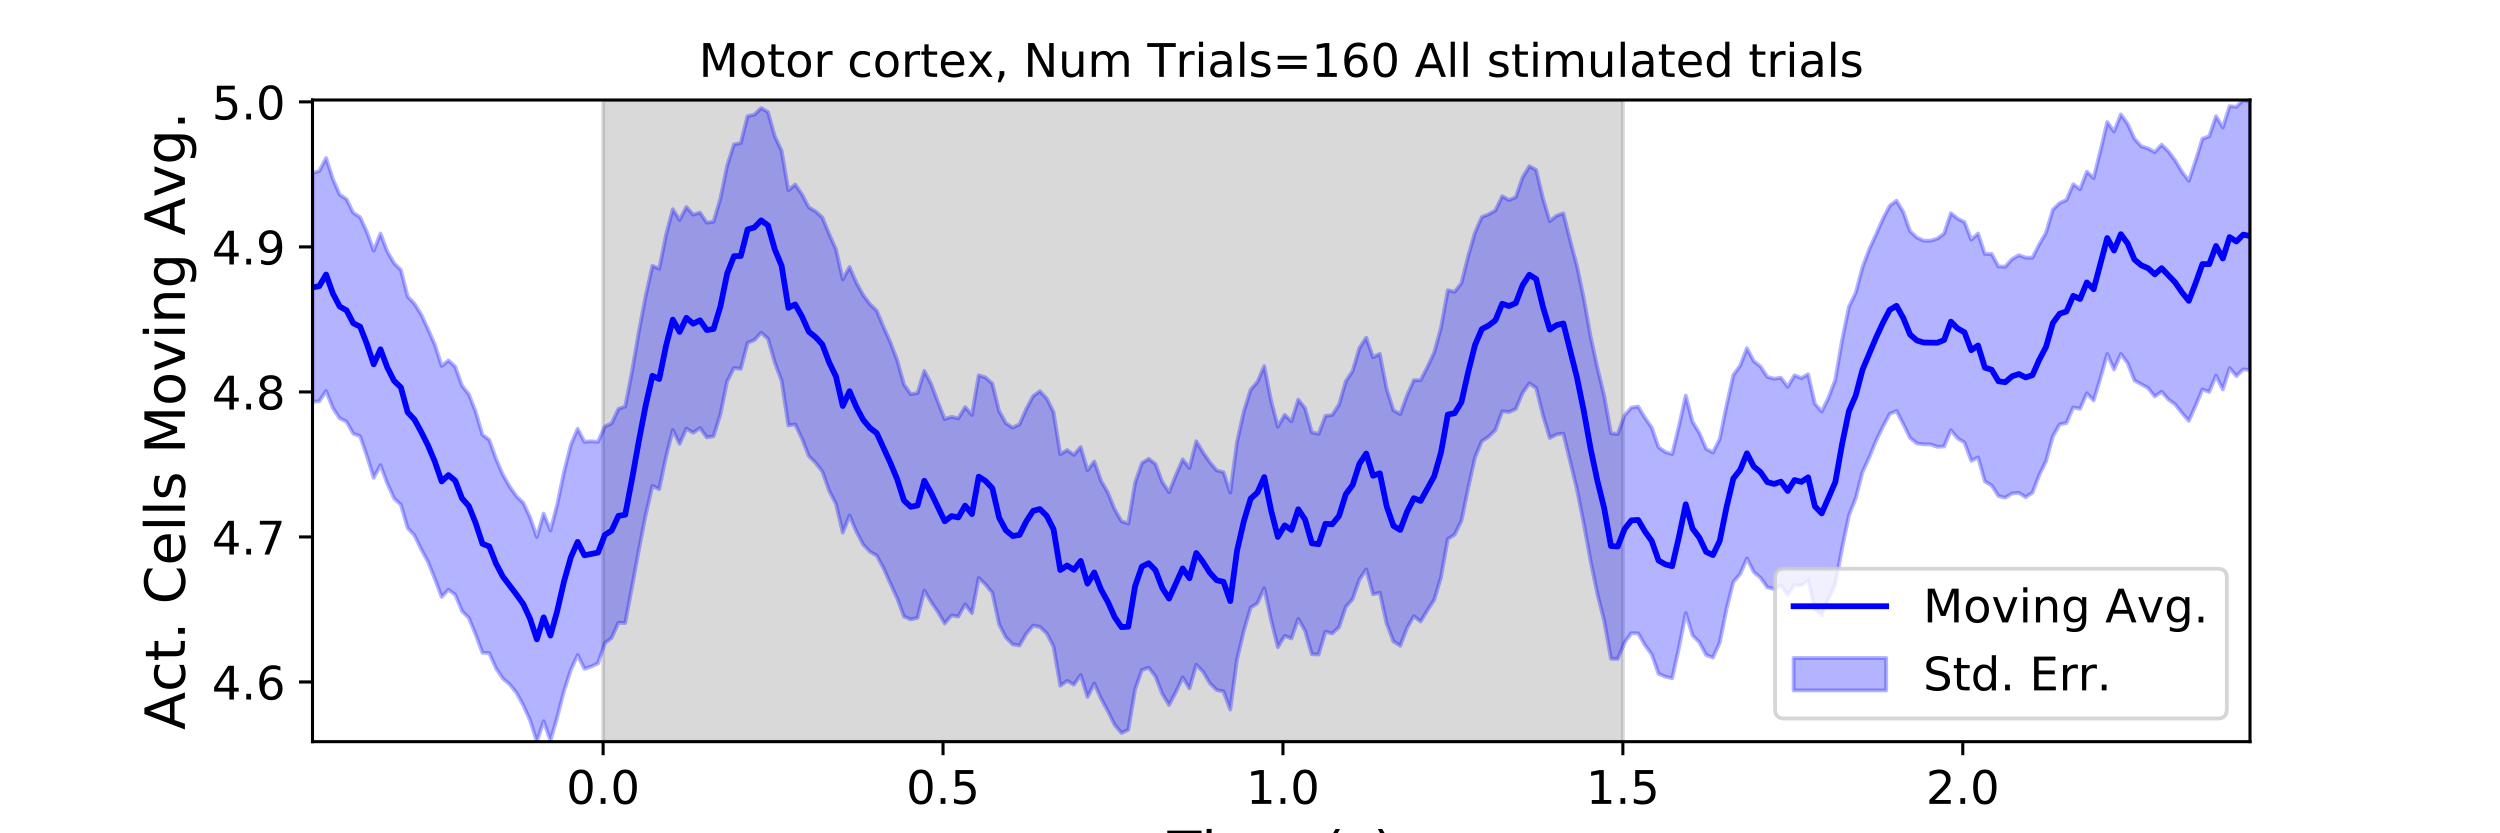 <?xml version="1.0" encoding="utf-8" standalone="no"?>
<!DOCTYPE svg PUBLIC "-//W3C//DTD SVG 1.1//EN"
  "http://www.w3.org/Graphics/SVG/1.1/DTD/svg11.dtd">
<!-- Created with matplotlib (https://matplotlib.org/) -->
<svg height="216pt" version="1.1" viewBox="0 0 648 216" width="648pt" xmlns="http://www.w3.org/2000/svg" xmlns:xlink="http://www.w3.org/1999/xlink">
 <defs>
  <style type="text/css">
*{stroke-linecap:butt;stroke-linejoin:round;}
  </style>
 </defs>
 <g id="figure_1">
  <g id="patch_1">
   <path d="M 0 216 
L 648 216 
L 648 0 
L 0 0 
z
" style="fill:#ffffff;"/>
  </g>
  <g id="axes_1">
   <g id="patch_2">
    <path d="M 81 192.24 
L 583.2 192.24 
L 583.2 25.92 
L 81 25.92 
z
" style="fill:#ffffff;"/>
   </g>
   <g id="PolyCollection_1">
    <defs>
     <path d="M 156.33 -23.76 
L 156.33 -190.08 
L 420.646 -190.08 
L 420.646 -23.76 
L 420.646 -23.76 
L 156.33 -23.76 
z
" id="m64e44410e0" style="stroke:#808080;stroke-opacity:0.3;"/>
    </defs>
    <g clip-path="url(#p3044122681)">
     <use style="fill:#808080;fill-opacity:0.3;stroke:#808080;stroke-opacity:0.3;" x="0" xlink:href="#m64e44410e0" y="216"/>
    </g>
   </g>
   <g id="PolyCollection_2">
    <defs>
     <path d="M 81 -171.144 
L 81 -111.84 
L 82.762 -112.01 
L 84.524 -114.647 
L 86.286 -110.207 
L 88.048 -107.574 
L 89.811 -106.722 
L 91.573 -103.578 
L 93.335 -102.949 
L 95.097 -97.837 
L 96.859 -92.146 
L 98.621 -95.433 
L 100.383 -90.699 
L 102.145 -86.804 
L 103.907 -85.149 
L 105.669 -79.139 
L 107.432 -77.222 
L 109.194 -73.591 
L 110.956 -70.34 
L 112.718 -65.975 
L 114.48 -61.274 
L 116.242 -63.147 
L 118.004 -61.834 
L 119.766 -57.601 
L 121.528 -55.825 
L 123.291 -51.52 
L 125.053 -46.81 
L 126.815 -46.718 
L 128.577 -42.738 
L 130.339 -40.125 
L 132.101 -38.62 
L 133.863 -36.442 
L 135.625 -33.206 
L 137.387 -29.33 
L 139.149 -23.76 
L 140.912 -29.049 
L 142.674 -24.055 
L 144.436 -30.083 
L 146.198 -36.916 
L 147.96 -42.351 
L 149.722 -46.214 
L 151.484 -42.648 
L 153.246 -43.235 
L 155.008 -44.062 
L 156.771 -49.26 
L 158.533 -50.671 
L 160.295 -54.566 
L 162.057 -54.535 
L 163.819 -63.885 
L 165.581 -73.388 
L 167.343 -82.403 
L 169.105 -90.065 
L 170.867 -89.2 
L 172.629 -97.596 
L 174.392 -104.532 
L 176.154 -100.958 
L 177.916 -104.904 
L 179.678 -103.832 
L 181.44 -105.065 
L 183.202 -102.635 
L 184.964 -102.934 
L 186.726 -108.579 
L 188.488 -117.171 
L 190.251 -120.618 
L 192.013 -120.386 
L 193.775 -127.153 
L 195.537 -127.842 
L 197.299 -129.768 
L 199.061 -128.212 
L 200.823 -122.026 
L 202.585 -117.336 
L 204.347 -105.735 
L 206.109 -106.001 
L 207.872 -102.327 
L 209.634 -97.822 
L 211.396 -96.036 
L 213.158 -93.758 
L 214.92 -88.781 
L 216.682 -85.418 
L 218.444 -77.942 
L 220.206 -82.393 
L 221.968 -78.23 
L 223.731 -74.862 
L 225.493 -72.999 
L 227.255 -72.001 
L 229.017 -68.701 
L 230.779 -64.766 
L 232.541 -60.938 
L 234.303 -56.202 
L 236.065 -55.444 
L 237.827 -55.855 
L 239.589 -62.911 
L 241.352 -59.957 
L 243.114 -57.389 
L 244.876 -54.393 
L 246.638 -56.494 
L 248.4 -56.193 
L 250.162 -59.374 
L 251.924 -57.061 
L 253.686 -66.184 
L 255.448 -64.509 
L 257.211 -62.337 
L 258.973 -54.189 
L 260.735 -50.763 
L 262.497 -48.969 
L 264.259 -48.683 
L 266.021 -51.726 
L 267.783 -53.848 
L 269.545 -53.492 
L 271.307 -51.858 
L 273.069 -48.452 
L 274.832 -38.25 
L 276.594 -39.52 
L 278.356 -38.531 
L 280.118 -41.069 
L 281.88 -35.352 
L 283.642 -38.839 
L 285.404 -34.921 
L 287.166 -31.648 
L 288.928 -28.089 
L 290.691 -26.016 
L 292.453 -26.842 
L 294.215 -37.295 
L 295.977 -42.327 
L 297.739 -42.945 
L 299.501 -40.659 
L 301.263 -36.148 
L 303.025 -33.278 
L 304.787 -36.61 
L 306.549 -40.407 
L 308.312 -37.56 
L 310.074 -43.701 
L 311.836 -41.88 
L 313.598 -38.911 
L 315.36 -37.144 
L 317.122 -36.789 
L 318.884 -32.084 
L 320.646 -45.113 
L 322.408 -52.506 
L 324.171 -58.519 
L 325.933 -59.636 
L 327.695 -63.562 
L 329.457 -55.336 
L 331.219 -48.251 
L 332.981 -51.169 
L 334.743 -50.493 
L 336.505 -55.579 
L 338.267 -52.506 
L 340.029 -46.432 
L 341.792 -46.352 
L 343.554 -52.262 
L 345.316 -51.816 
L 347.078 -53.443 
L 348.84 -58.677 
L 350.602 -60.716 
L 352.364 -65.787 
L 354.126 -68.414 
L 355.888 -61.955 
L 357.651 -62.371 
L 359.413 -54.393 
L 361.175 -49.748 
L 362.937 -48.616 
L 364.699 -53.212 
L 366.461 -56.275 
L 368.223 -54.892 
L 369.985 -57.801 
L 371.747 -60.495 
L 373.509 -66.407 
L 375.272 -76.306 
L 377.034 -77.422 
L 378.796 -80.975 
L 380.558 -89.485 
L 382.32 -97.438 
L 384.082 -101.652 
L 385.844 -102.801 
L 387.606 -104.521 
L 389.368 -109.384 
L 391.131 -109.213 
L 392.893 -109.992 
L 394.655 -114.14 
L 396.417 -116.645 
L 398.179 -115.413 
L 399.941 -108.337 
L 401.703 -102.467 
L 403.465 -103.394 
L 405.227 -103.612 
L 406.989 -96.405 
L 408.752 -89.156 
L 410.514 -80.282 
L 412.276 -70.638 
L 414.038 -62.086 
L 415.8 -55.129 
L 417.562 -45.27 
L 419.324 -45.206 
L 421.086 -49.438 
L 422.848 -51.881 
L 424.611 -51.822 
L 426.373 -48.777 
L 428.135 -46.366 
L 429.897 -41.368 
L 431.659 -40.598 
L 433.421 -40.203 
L 435.183 -48.099 
L 436.945 -57.089 
L 438.707 -51.325 
L 440.469 -49.523 
L 442.232 -46.222 
L 443.994 -45.553 
L 445.756 -49.434 
L 447.518 -58.146 
L 449.28 -65.167 
L 451.042 -67.211 
L 452.804 -71.253 
L 454.566 -67.762 
L 456.328 -66.248 
L 458.091 -63.767 
L 459.853 -63.304 
L 461.615 -64.221 
L 463.377 -61.76 
L 465.139 -64.405 
L 466.901 -64.204 
L 468.663 -65.537 
L 470.425 -58.142 
L 472.187 -56.536 
L 473.949 -60.81 
L 475.712 -64.482 
L 477.474 -73.944 
L 479.236 -82.369 
L 480.998 -86.854 
L 482.76 -93.632 
L 484.522 -97.47 
L 486.284 -101.764 
L 488.046 -105.405 
L 489.808 -108.701 
L 491.571 -109.475 
L 493.333 -106.074 
L 495.095 -102.505 
L 496.857 -101.067 
L 498.619 -100.819 
L 500.381 -100.829 
L 502.143 -100.183 
L 503.905 -100.281 
L 505.667 -104.495 
L 507.429 -102.385 
L 509.192 -101.298 
L 510.954 -96.563 
L 512.716 -97.44 
L 514.478 -91.208 
L 516.24 -90.165 
L 518.002 -87.43 
L 519.764 -86.999 
L 521.526 -88.104 
L 523.288 -88.255 
L 525.051 -87.127 
L 526.813 -88.313 
L 528.575 -92.863 
L 530.337 -96.48 
L 532.099 -102.894 
L 533.861 -105.986 
L 535.623 -106.37 
L 537.385 -110.392 
L 539.147 -110.042 
L 540.909 -114.065 
L 542.672 -112.197 
L 544.434 -118.004 
L 546.196 -124.24 
L 547.958 -120.23 
L 549.72 -124.261 
L 551.482 -121.875 
L 553.244 -117.384 
L 555.006 -116.419 
L 556.768 -115.442 
L 558.531 -113.228 
L 560.293 -114.469 
L 562.055 -112.457 
L 563.817 -111.16 
L 565.579 -108.933 
L 567.341 -106.926 
L 569.103 -110.849 
L 570.865 -115.048 
L 572.627 -114.418 
L 574.389 -118.609 
L 576.152 -115.058 
L 577.914 -120.577 
L 579.676 -118.523 
L 581.438 -120.274 
L 583.2 -120.068 
L 583.2 -189.581 
L 583.2 -189.581 
L 581.438 -190.08 
L 579.676 -188.307 
L 577.914 -188.485 
L 576.152 -182.962 
L 574.389 -185.872 
L 572.627 -180.665 
L 570.865 -180.035 
L 569.103 -174.367 
L 567.341 -169.127 
L 565.579 -171.466 
L 563.817 -174.409 
L 562.055 -176.753 
L 560.293 -178.5 
L 558.531 -176.569 
L 556.768 -177.527 
L 555.006 -178.077 
L 553.244 -180.049 
L 551.482 -183.898 
L 549.72 -186.328 
L 547.958 -181.901 
L 546.196 -184.352 
L 544.434 -176.962 
L 542.672 -169.847 
L 540.909 -171.504 
L 539.147 -166.951 
L 537.385 -168.246 
L 535.623 -164.162 
L 533.861 -163.371 
L 532.099 -161.647 
L 530.337 -155.728 
L 528.575 -152.649 
L 526.813 -149.211 
L 525.051 -149.222 
L 523.288 -149.856 
L 521.526 -148.833 
L 519.764 -146.883 
L 518.002 -146.922 
L 516.24 -150.178 
L 514.478 -150.192 
L 512.716 -155.472 
L 510.954 -153.882 
L 509.192 -158.428 
L 507.429 -159.337 
L 505.667 -160.751 
L 503.905 -155.45 
L 502.143 -154.139 
L 500.381 -153.61 
L 498.619 -153.621 
L 496.857 -154.429 
L 495.095 -156.046 
L 493.333 -161.052 
L 491.571 -163.994 
L 489.808 -162.654 
L 488.046 -159.254 
L 486.284 -155.259 
L 484.522 -151.448 
L 482.76 -146.711 
L 480.998 -140.097 
L 479.236 -136.478 
L 477.474 -127.869 
L 475.712 -117.596 
L 473.949 -112.929 
L 472.187 -109.332 
L 470.425 -111.367 
L 468.663 -119.008 
L 466.901 -117.993 
L 465.139 -118.731 
L 463.377 -115.738 
L 461.615 -118.093 
L 459.853 -117.836 
L 458.091 -118.311 
L 456.328 -121 
L 454.566 -122.422 
L 452.804 -125.744 
L 451.042 -121.211 
L 449.28 -118.792 
L 447.518 -110.894 
L 445.756 -102.22 
L 443.994 -98.701 
L 442.232 -99.677 
L 440.469 -103.776 
L 438.707 -106.673 
L 436.945 -113.478 
L 435.183 -105.553 
L 433.421 -98.295 
L 431.659 -98.84 
L 429.897 -100.066 
L 428.135 -105.171 
L 426.373 -107.694 
L 424.611 -110.64 
L 422.848 -110.346 
L 421.086 -108.325 
L 419.324 -103.512 
L 417.562 -103.683 
L 415.8 -113.441 
L 414.038 -120.698 
L 412.276 -128.826 
L 410.514 -138.682 
L 408.752 -147.076 
L 406.989 -153.688 
L 405.227 -160.694 
L 403.465 -160.09 
L 401.703 -158.668 
L 399.941 -164.544 
L 398.179 -171.917 
L 396.417 -172.917 
L 394.655 -170.019 
L 392.893 -164.887 
L 391.131 -164.138 
L 389.368 -165.142 
L 387.606 -161.43 
L 385.844 -160.448 
L 384.082 -159.718 
L 382.32 -155.709 
L 380.558 -149.684 
L 378.796 -142.57 
L 377.034 -140.367 
L 375.272 -140.778 
L 373.509 -131.06 
L 371.747 -124.638 
L 369.985 -120.871 
L 368.223 -117.437 
L 366.461 -117.463 
L 364.699 -113.478 
L 362.937 -108.677 
L 361.175 -109.659 
L 359.413 -115.234 
L 357.651 -124.289 
L 355.888 -123.413 
L 354.126 -128.466 
L 352.364 -125.807 
L 350.602 -119.836 
L 348.84 -117.176 
L 347.078 -111.133 
L 345.316 -108.414 
L 343.554 -108.203 
L 341.792 -103.541 
L 340.029 -103.931 
L 338.267 -110.191 
L 336.505 -112.404 
L 334.743 -106.801 
L 332.981 -108.474 
L 331.219 -105.4 
L 329.457 -112.177 
L 327.695 -121.101 
L 325.933 -117.039 
L 324.171 -114.985 
L 322.408 -109.369 
L 320.646 -101.491 
L 318.884 -88.324 
L 317.122 -93.604 
L 315.36 -94.072 
L 313.598 -96.18 
L 311.836 -98.732 
L 310.074 -101.61 
L 308.312 -94.713 
L 306.549 -96.917 
L 304.787 -92.843 
L 303.025 -88.422 
L 301.263 -91.074 
L 299.501 -95.724 
L 297.739 -97.08 
L 295.977 -95.937 
L 294.215 -90.866 
L 292.453 -80.292 
L 290.691 -80.883 
L 288.928 -83.978 
L 287.166 -88.291 
L 285.404 -91.361 
L 283.642 -96.37 
L 281.88 -94.101 
L 280.118 -100.131 
L 278.356 -98.088 
L 276.594 -99.33 
L 274.832 -98.251 
L 273.069 -109.193 
L 271.307 -112.718 
L 269.545 -114.608 
L 267.783 -113.312 
L 266.021 -110.03 
L 264.259 -106.025 
L 262.497 -105.152 
L 260.735 -106.296 
L 258.973 -109.447 
L 257.211 -116.57 
L 255.448 -118.157 
L 253.686 -118.714 
L 251.924 -108.455 
L 250.162 -110.488 
L 248.4 -107.561 
L 246.638 -107.965 
L 244.876 -107.364 
L 243.114 -111.768 
L 241.352 -116.483 
L 239.589 -119.872 
L 237.827 -114.125 
L 236.065 -113.831 
L 234.303 -116.362 
L 232.541 -122.668 
L 230.779 -127.297 
L 229.017 -131.233 
L 227.255 -135.45 
L 225.493 -137.155 
L 223.731 -139.52 
L 221.968 -142.73 
L 220.206 -146.79 
L 218.444 -143.606 
L 216.682 -151.401 
L 214.92 -155.321 
L 213.158 -159.624 
L 211.396 -161.223 
L 209.634 -162.256 
L 207.872 -165.621 
L 206.109 -168.173 
L 204.347 -166.677 
L 202.585 -176.925 
L 200.823 -180.692 
L 199.061 -186.959 
L 197.299 -187.986 
L 195.537 -186.271 
L 193.775 -185.903 
L 192.013 -178.926 
L 190.251 -178.577 
L 188.488 -173.096 
L 186.726 -164.538 
L 184.964 -158.554 
L 183.202 -158.265 
L 181.44 -160.887 
L 179.678 -160.357 
L 177.916 -162.339 
L 176.154 -159.002 
L 174.392 -161.771 
L 172.629 -155.081 
L 170.867 -146.327 
L 169.105 -147.107 
L 167.343 -139.263 
L 165.581 -129.953 
L 163.819 -119.721 
L 162.057 -110.628 
L 160.295 -110.01 
L 158.533 -106.27 
L 156.771 -105.449 
L 155.008 -101.485 
L 153.246 -101.606 
L 151.484 -101.488 
L 149.722 -104.853 
L 147.96 -100.729 
L 146.198 -93.712 
L 144.436 -85.274 
L 142.674 -78.498 
L 140.912 -82.901 
L 139.149 -76.796 
L 137.387 -81.915 
L 135.625 -85.675 
L 133.863 -87.373 
L 132.101 -89.894 
L 130.339 -92.97 
L 128.577 -97.053 
L 126.815 -102 
L 125.053 -103.317 
L 123.291 -109.297 
L 121.528 -113.802 
L 119.766 -116.02 
L 118.004 -120.949 
L 116.242 -122.573 
L 114.48 -121.157 
L 112.718 -126.676 
L 110.956 -130.651 
L 109.194 -134.449 
L 107.432 -137.278 
L 105.669 -139.12 
L 103.907 -146.031 
L 102.145 -147.783 
L 100.383 -150.819 
L 98.621 -155.482 
L 96.859 -151.016 
L 95.097 -155.897 
L 93.335 -159.713 
L 91.573 -160.846 
L 89.811 -164.398 
L 88.048 -165.543 
L 86.286 -169.605 
L 84.524 -175.033 
L 82.762 -171.679 
L 81 -171.144 
z
" id="m6e3cba759f" style="stroke:#0000ff;stroke-opacity:0.3;"/>
    </defs>
    <g clip-path="url(#p3044122681)">
     <use style="fill:#0000ff;fill-opacity:0.3;stroke:#0000ff;stroke-opacity:0.3;" x="0" xlink:href="#m6e3cba759f" y="216"/>
    </g>
   </g>
   <g id="matplotlib.axis_1">
    <g id="xtick_1">
     <g id="line2d_1">
      <defs>
       <path d="M 0 0 
L 0 3.5 
" id="m53760576a5" style="stroke:#000000;stroke-width:0.8;"/>
      </defs>
      <g>
       <use style="stroke:#000000;stroke-width:0.8;" x="156.33" xlink:href="#m53760576a5" y="192.24"/>
      </g>
     </g>
     <g id="text_1">
      <!-- 0.0 -->
      <defs>
       <path d="M 31.781 66.406 
Q 24.172 66.406 20.328 58.906 
Q 16.5 51.422 16.5 36.375 
Q 16.5 21.391 20.328 13.891 
Q 24.172 6.391 31.781 6.391 
Q 39.453 6.391 43.281 13.891 
Q 47.125 21.391 47.125 36.375 
Q 47.125 51.422 43.281 58.906 
Q 39.453 66.406 31.781 66.406 
z
M 31.781 74.219 
Q 44.047 74.219 50.516 64.516 
Q 56.984 54.828 56.984 36.375 
Q 56.984 17.969 50.516 8.266 
Q 44.047 -1.422 31.781 -1.422 
Q 19.531 -1.422 13.062 8.266 
Q 6.594 17.969 6.594 36.375 
Q 6.594 54.828 13.062 64.516 
Q 19.531 74.219 31.781 74.219 
z
" id="DejaVuSans-48"/>
       <path d="M 10.688 12.406 
L 21 12.406 
L 21 0 
L 10.688 0 
z
" id="DejaVuSans-46"/>
      </defs>
      <g transform="translate(146.788 208.358)scale(0.12 -0.12)">
       <use xlink:href="#DejaVuSans-48"/>
       <use x="63.623" xlink:href="#DejaVuSans-46"/>
       <use x="95.41" xlink:href="#DejaVuSans-48"/>
      </g>
     </g>
    </g>
    <g id="xtick_2">
     <g id="line2d_2">
      <g>
       <use style="stroke:#000000;stroke-width:0.8;" x="244.435" xlink:href="#m53760576a5" y="192.24"/>
      </g>
     </g>
     <g id="text_2">
      <!-- 0.5 -->
      <defs>
       <path d="M 10.797 72.906 
L 49.516 72.906 
L 49.516 64.594 
L 19.828 64.594 
L 19.828 46.734 
Q 21.969 47.469 24.109 47.828 
Q 26.266 48.188 28.422 48.188 
Q 40.625 48.188 47.75 41.5 
Q 54.891 34.812 54.891 23.391 
Q 54.891 11.625 47.562 5.094 
Q 40.234 -1.422 26.906 -1.422 
Q 22.312 -1.422 17.547 -0.641 
Q 12.797 0.141 7.719 1.703 
L 7.719 11.625 
Q 12.109 9.234 16.797 8.062 
Q 21.484 6.891 26.703 6.891 
Q 35.156 6.891 40.078 11.328 
Q 45.016 15.766 45.016 23.391 
Q 45.016 31 40.078 35.438 
Q 35.156 39.891 26.703 39.891 
Q 22.75 39.891 18.812 39.016 
Q 14.891 38.141 10.797 36.281 
z
" id="DejaVuSans-53"/>
      </defs>
      <g transform="translate(234.893 208.358)scale(0.12 -0.12)">
       <use xlink:href="#DejaVuSans-48"/>
       <use x="63.623" xlink:href="#DejaVuSans-46"/>
       <use x="95.41" xlink:href="#DejaVuSans-53"/>
      </g>
     </g>
    </g>
    <g id="xtick_3">
     <g id="line2d_3">
      <g>
       <use style="stroke:#000000;stroke-width:0.8;" x="332.541" xlink:href="#m53760576a5" y="192.24"/>
      </g>
     </g>
     <g id="text_3">
      <!-- 1.0 -->
      <defs>
       <path d="M 12.406 8.297 
L 28.516 8.297 
L 28.516 63.922 
L 10.984 60.406 
L 10.984 69.391 
L 28.422 72.906 
L 38.281 72.906 
L 38.281 8.297 
L 54.391 8.297 
L 54.391 0 
L 12.406 0 
z
" id="DejaVuSans-49"/>
      </defs>
      <g transform="translate(322.999 208.358)scale(0.12 -0.12)">
       <use xlink:href="#DejaVuSans-49"/>
       <use x="63.623" xlink:href="#DejaVuSans-46"/>
       <use x="95.41" xlink:href="#DejaVuSans-48"/>
      </g>
     </g>
    </g>
    <g id="xtick_4">
     <g id="line2d_4">
      <g>
       <use style="stroke:#000000;stroke-width:0.8;" x="420.646" xlink:href="#m53760576a5" y="192.24"/>
      </g>
     </g>
     <g id="text_4">
      <!-- 1.5 -->
      <g transform="translate(411.104 208.358)scale(0.12 -0.12)">
       <use xlink:href="#DejaVuSans-49"/>
       <use x="63.623" xlink:href="#DejaVuSans-46"/>
       <use x="95.41" xlink:href="#DejaVuSans-53"/>
      </g>
     </g>
    </g>
    <g id="xtick_5">
     <g id="line2d_5">
      <g>
       <use style="stroke:#000000;stroke-width:0.8;" x="508.751" xlink:href="#m53760576a5" y="192.24"/>
      </g>
     </g>
     <g id="text_5">
      <!-- 2.0 -->
      <defs>
       <path d="M 19.188 8.297 
L 53.609 8.297 
L 53.609 0 
L 7.328 0 
L 7.328 8.297 
Q 12.938 14.109 22.625 23.891 
Q 32.328 33.688 34.812 36.531 
Q 39.547 41.844 41.422 45.531 
Q 43.312 49.219 43.312 52.781 
Q 43.312 58.594 39.234 62.25 
Q 35.156 65.922 28.609 65.922 
Q 23.969 65.922 18.812 64.312 
Q 13.672 62.703 7.812 59.422 
L 7.812 69.391 
Q 13.766 71.781 18.938 73 
Q 24.125 74.219 28.422 74.219 
Q 39.75 74.219 46.484 68.547 
Q 53.219 62.891 53.219 53.422 
Q 53.219 48.922 51.531 44.891 
Q 49.859 40.875 45.406 35.406 
Q 44.188 33.984 37.641 27.219 
Q 31.109 20.453 19.188 8.297 
z
" id="DejaVuSans-50"/>
      </defs>
      <g transform="translate(499.209 208.358)scale(0.12 -0.12)">
       <use xlink:href="#DejaVuSans-50"/>
       <use x="63.623" xlink:href="#DejaVuSans-46"/>
       <use x="95.41" xlink:href="#DejaVuSans-48"/>
      </g>
     </g>
    </g>
    <g id="text_6">
     <!-- Time (s) -->
     <defs>
      <path d="M -0.297 72.906 
L 61.375 72.906 
L 61.375 64.594 
L 35.5 64.594 
L 35.5 0 
L 25.594 0 
L 25.594 64.594 
L -0.297 64.594 
z
" id="DejaVuSans-84"/>
      <path d="M 9.422 54.688 
L 18.406 54.688 
L 18.406 0 
L 9.422 0 
z
M 9.422 75.984 
L 18.406 75.984 
L 18.406 64.594 
L 9.422 64.594 
z
" id="DejaVuSans-105"/>
      <path d="M 52 44.188 
Q 55.375 50.25 60.062 53.125 
Q 64.75 56 71.094 56 
Q 79.641 56 84.281 50.016 
Q 88.922 44.047 88.922 33.016 
L 88.922 0 
L 79.891 0 
L 79.891 32.719 
Q 79.891 40.578 77.094 44.375 
Q 74.312 48.188 68.609 48.188 
Q 61.625 48.188 57.562 43.547 
Q 53.516 38.922 53.516 30.906 
L 53.516 0 
L 44.484 0 
L 44.484 32.719 
Q 44.484 40.625 41.703 44.406 
Q 38.922 48.188 33.109 48.188 
Q 26.219 48.188 22.156 43.531 
Q 18.109 38.875 18.109 30.906 
L 18.109 0 
L 9.078 0 
L 9.078 54.688 
L 18.109 54.688 
L 18.109 46.188 
Q 21.188 51.219 25.484 53.609 
Q 29.781 56 35.688 56 
Q 41.656 56 45.828 52.969 
Q 50 49.953 52 44.188 
z
" id="DejaVuSans-109"/>
      <path d="M 56.203 29.594 
L 56.203 25.203 
L 14.891 25.203 
Q 15.484 15.922 20.484 11.062 
Q 25.484 6.203 34.422 6.203 
Q 39.594 6.203 44.453 7.469 
Q 49.312 8.734 54.109 11.281 
L 54.109 2.781 
Q 49.266 0.734 44.188 -0.344 
Q 39.109 -1.422 33.891 -1.422 
Q 20.797 -1.422 13.156 6.188 
Q 5.516 13.812 5.516 26.812 
Q 5.516 40.234 12.766 48.109 
Q 20.016 56 32.328 56 
Q 43.359 56 49.781 48.891 
Q 56.203 41.797 56.203 29.594 
z
M 47.219 32.234 
Q 47.125 39.594 43.094 43.984 
Q 39.062 48.391 32.422 48.391 
Q 24.906 48.391 20.391 44.141 
Q 15.875 39.891 15.188 32.172 
z
" id="DejaVuSans-101"/>
      <path id="DejaVuSans-32"/>
      <path d="M 31 75.875 
Q 24.469 64.656 21.281 53.656 
Q 18.109 42.672 18.109 31.391 
Q 18.109 20.125 21.312 9.062 
Q 24.516 -2 31 -13.188 
L 23.188 -13.188 
Q 15.875 -1.703 12.234 9.375 
Q 8.594 20.453 8.594 31.391 
Q 8.594 42.281 12.203 53.312 
Q 15.828 64.359 23.188 75.875 
z
" id="DejaVuSans-40"/>
      <path d="M 44.281 53.078 
L 44.281 44.578 
Q 40.484 46.531 36.375 47.5 
Q 32.281 48.484 27.875 48.484 
Q 21.188 48.484 17.844 46.438 
Q 14.5 44.391 14.5 40.281 
Q 14.5 37.156 16.891 35.375 
Q 19.281 33.594 26.516 31.984 
L 29.594 31.297 
Q 39.156 29.25 43.188 25.516 
Q 47.219 21.781 47.219 15.094 
Q 47.219 7.469 41.188 3.016 
Q 35.156 -1.422 24.609 -1.422 
Q 20.219 -1.422 15.453 -0.562 
Q 10.688 0.297 5.422 2 
L 5.422 11.281 
Q 10.406 8.688 15.234 7.391 
Q 20.062 6.109 24.812 6.109 
Q 31.156 6.109 34.562 8.281 
Q 37.984 10.453 37.984 14.406 
Q 37.984 18.062 35.516 20.016 
Q 33.062 21.969 24.703 23.781 
L 21.578 24.516 
Q 13.234 26.266 9.516 29.906 
Q 5.812 33.547 5.812 39.891 
Q 5.812 47.609 11.281 51.797 
Q 16.75 56 26.812 56 
Q 31.781 56 36.172 55.266 
Q 40.578 54.547 44.281 53.078 
z
" id="DejaVuSans-115"/>
      <path d="M 8.016 75.875 
L 15.828 75.875 
Q 23.141 64.359 26.781 53.312 
Q 30.422 42.281 30.422 31.391 
Q 30.422 20.453 26.781 9.375 
Q 23.141 -1.703 15.828 -13.188 
L 8.016 -13.188 
Q 14.5 -2 17.703 9.062 
Q 20.906 20.125 20.906 31.391 
Q 20.906 42.672 17.703 53.656 
Q 14.5 64.656 8.016 75.875 
z
" id="DejaVuSans-41"/>
     </defs>
     <g transform="translate(302.605 225.796)scale(0.144 -0.144)">
      <use xlink:href="#DejaVuSans-84"/>
      <use x="61.037" xlink:href="#DejaVuSans-105"/>
      <use x="88.82" xlink:href="#DejaVuSans-109"/>
      <use x="186.232" xlink:href="#DejaVuSans-101"/>
      <use x="247.756" xlink:href="#DejaVuSans-32"/>
      <use x="279.543" xlink:href="#DejaVuSans-40"/>
      <use x="318.557" xlink:href="#DejaVuSans-115"/>
      <use x="370.656" xlink:href="#DejaVuSans-41"/>
     </g>
    </g>
   </g>
   <g id="matplotlib.axis_2">
    <g id="ytick_1">
     <g id="line2d_6">
      <defs>
       <path d="M 0 0 
L -3.5 0 
" id="mb0efde869c" style="stroke:#000000;stroke-width:0.8;"/>
      </defs>
      <g>
       <use style="stroke:#000000;stroke-width:0.8;" x="81" xlink:href="#mb0efde869c" y="176.764"/>
      </g>
     </g>
     <g id="text_7">
      <!-- 4.6 -->
      <defs>
       <path d="M 37.797 64.312 
L 12.891 25.391 
L 37.797 25.391 
z
M 35.203 72.906 
L 47.609 72.906 
L 47.609 25.391 
L 58.016 25.391 
L 58.016 17.188 
L 47.609 17.188 
L 47.609 0 
L 37.797 0 
L 37.797 17.188 
L 4.891 17.188 
L 4.891 26.703 
z
" id="DejaVuSans-52"/>
       <path d="M 33.016 40.375 
Q 26.375 40.375 22.484 35.828 
Q 18.609 31.297 18.609 23.391 
Q 18.609 15.531 22.484 10.953 
Q 26.375 6.391 33.016 6.391 
Q 39.656 6.391 43.531 10.953 
Q 47.406 15.531 47.406 23.391 
Q 47.406 31.297 43.531 35.828 
Q 39.656 40.375 33.016 40.375 
z
M 52.594 71.297 
L 52.594 62.312 
Q 48.875 64.062 45.094 64.984 
Q 41.312 65.922 37.594 65.922 
Q 27.828 65.922 22.672 59.328 
Q 17.531 52.734 16.797 39.406 
Q 19.672 43.656 24.016 45.922 
Q 28.375 48.188 33.594 48.188 
Q 44.578 48.188 50.953 41.516 
Q 57.328 34.859 57.328 23.391 
Q 57.328 12.156 50.688 5.359 
Q 44.047 -1.422 33.016 -1.422 
Q 20.359 -1.422 13.672 8.266 
Q 6.984 17.969 6.984 36.375 
Q 6.984 53.656 15.188 63.938 
Q 23.391 74.219 37.203 74.219 
Q 40.922 74.219 44.703 73.484 
Q 48.484 72.75 52.594 71.297 
z
" id="DejaVuSans-54"/>
      </defs>
      <g transform="translate(54.916 181.323)scale(0.12 -0.12)">
       <use xlink:href="#DejaVuSans-52"/>
       <use x="63.623" xlink:href="#DejaVuSans-46"/>
       <use x="95.41" xlink:href="#DejaVuSans-54"/>
      </g>
     </g>
    </g>
    <g id="ytick_2">
     <g id="line2d_7">
      <g>
       <use style="stroke:#000000;stroke-width:0.8;" x="81" xlink:href="#mb0efde869c" y="139.174"/>
      </g>
     </g>
     <g id="text_8">
      <!-- 4.7 -->
      <defs>
       <path d="M 8.203 72.906 
L 55.078 72.906 
L 55.078 68.703 
L 28.609 0 
L 18.312 0 
L 43.219 64.594 
L 8.203 64.594 
z
" id="DejaVuSans-55"/>
      </defs>
      <g transform="translate(54.916 143.733)scale(0.12 -0.12)">
       <use xlink:href="#DejaVuSans-52"/>
       <use x="63.623" xlink:href="#DejaVuSans-46"/>
       <use x="95.41" xlink:href="#DejaVuSans-55"/>
      </g>
     </g>
    </g>
    <g id="ytick_3">
     <g id="line2d_8">
      <g>
       <use style="stroke:#000000;stroke-width:0.8;" x="81" xlink:href="#mb0efde869c" y="101.584"/>
      </g>
     </g>
     <g id="text_9">
      <!-- 4.8 -->
      <defs>
       <path d="M 31.781 34.625 
Q 24.75 34.625 20.719 30.859 
Q 16.703 27.094 16.703 20.516 
Q 16.703 13.922 20.719 10.156 
Q 24.75 6.391 31.781 6.391 
Q 38.812 6.391 42.859 10.172 
Q 46.922 13.969 46.922 20.516 
Q 46.922 27.094 42.891 30.859 
Q 38.875 34.625 31.781 34.625 
z
M 21.922 38.812 
Q 15.578 40.375 12.031 44.719 
Q 8.5 49.078 8.5 55.328 
Q 8.5 64.062 14.719 69.141 
Q 20.953 74.219 31.781 74.219 
Q 42.672 74.219 48.875 69.141 
Q 55.078 64.062 55.078 55.328 
Q 55.078 49.078 51.531 44.719 
Q 48 40.375 41.703 38.812 
Q 48.828 37.156 52.797 32.312 
Q 56.781 27.484 56.781 20.516 
Q 56.781 9.906 50.312 4.234 
Q 43.844 -1.422 31.781 -1.422 
Q 19.734 -1.422 13.25 4.234 
Q 6.781 9.906 6.781 20.516 
Q 6.781 27.484 10.781 32.312 
Q 14.797 37.156 21.922 38.812 
z
M 18.312 54.391 
Q 18.312 48.734 21.844 45.562 
Q 25.391 42.391 31.781 42.391 
Q 38.141 42.391 41.719 45.562 
Q 45.312 48.734 45.312 54.391 
Q 45.312 60.062 41.719 63.234 
Q 38.141 66.406 31.781 66.406 
Q 25.391 66.406 21.844 63.234 
Q 18.312 60.062 18.312 54.391 
z
" id="DejaVuSans-56"/>
      </defs>
      <g transform="translate(54.916 106.143)scale(0.12 -0.12)">
       <use xlink:href="#DejaVuSans-52"/>
       <use x="63.623" xlink:href="#DejaVuSans-46"/>
       <use x="95.41" xlink:href="#DejaVuSans-56"/>
      </g>
     </g>
    </g>
    <g id="ytick_4">
     <g id="line2d_9">
      <g>
       <use style="stroke:#000000;stroke-width:0.8;" x="81" xlink:href="#mb0efde869c" y="63.995"/>
      </g>
     </g>
     <g id="text_10">
      <!-- 4.9 -->
      <defs>
       <path d="M 10.984 1.516 
L 10.984 10.5 
Q 14.703 8.734 18.5 7.812 
Q 22.312 6.891 25.984 6.891 
Q 35.75 6.891 40.891 13.453 
Q 46.047 20.016 46.781 33.406 
Q 43.953 29.203 39.594 26.953 
Q 35.25 24.703 29.984 24.703 
Q 19.047 24.703 12.672 31.312 
Q 6.297 37.938 6.297 49.422 
Q 6.297 60.641 12.938 67.422 
Q 19.578 74.219 30.609 74.219 
Q 43.266 74.219 49.922 64.516 
Q 56.594 54.828 56.594 36.375 
Q 56.594 19.141 48.406 8.859 
Q 40.234 -1.422 26.422 -1.422 
Q 22.703 -1.422 18.891 -0.688 
Q 15.094 0.047 10.984 1.516 
z
M 30.609 32.422 
Q 37.25 32.422 41.125 36.953 
Q 45.016 41.5 45.016 49.422 
Q 45.016 57.281 41.125 61.844 
Q 37.25 66.406 30.609 66.406 
Q 23.969 66.406 20.094 61.844 
Q 16.219 57.281 16.219 49.422 
Q 16.219 41.5 20.094 36.953 
Q 23.969 32.422 30.609 32.422 
z
" id="DejaVuSans-57"/>
      </defs>
      <g transform="translate(54.916 68.554)scale(0.12 -0.12)">
       <use xlink:href="#DejaVuSans-52"/>
       <use x="63.623" xlink:href="#DejaVuSans-46"/>
       <use x="95.41" xlink:href="#DejaVuSans-57"/>
      </g>
     </g>
    </g>
    <g id="ytick_5">
     <g id="line2d_10">
      <g>
       <use style="stroke:#000000;stroke-width:0.8;" x="81" xlink:href="#mb0efde869c" y="26.405"/>
      </g>
     </g>
     <g id="text_11">
      <!-- 5.0 -->
      <g transform="translate(54.916 30.964)scale(0.12 -0.12)">
       <use xlink:href="#DejaVuSans-53"/>
       <use x="63.623" xlink:href="#DejaVuSans-46"/>
       <use x="95.41" xlink:href="#DejaVuSans-48"/>
      </g>
     </g>
    </g>
    <g id="text_12">
     <!-- Act. Cells Moving Avg. -->
     <defs>
      <path d="M 34.188 63.188 
L 20.797 26.906 
L 47.609 26.906 
z
M 28.609 72.906 
L 39.797 72.906 
L 67.578 0 
L 57.328 0 
L 50.688 18.703 
L 17.828 18.703 
L 11.188 0 
L 0.781 0 
z
" id="DejaVuSans-65"/>
      <path d="M 48.781 52.594 
L 48.781 44.188 
Q 44.969 46.297 41.141 47.344 
Q 37.312 48.391 33.406 48.391 
Q 24.656 48.391 19.812 42.844 
Q 14.984 37.312 14.984 27.297 
Q 14.984 17.281 19.812 11.734 
Q 24.656 6.203 33.406 6.203 
Q 37.312 6.203 41.141 7.25 
Q 44.969 8.297 48.781 10.406 
L 48.781 2.094 
Q 45.016 0.344 40.984 -0.531 
Q 36.969 -1.422 32.422 -1.422 
Q 20.062 -1.422 12.781 6.344 
Q 5.516 14.109 5.516 27.297 
Q 5.516 40.672 12.859 48.328 
Q 20.219 56 33.016 56 
Q 37.156 56 41.109 55.141 
Q 45.062 54.297 48.781 52.594 
z
" id="DejaVuSans-99"/>
      <path d="M 18.312 70.219 
L 18.312 54.688 
L 36.812 54.688 
L 36.812 47.703 
L 18.312 47.703 
L 18.312 18.016 
Q 18.312 11.328 20.141 9.422 
Q 21.969 7.516 27.594 7.516 
L 36.812 7.516 
L 36.812 0 
L 27.594 0 
Q 17.188 0 13.234 3.875 
Q 9.281 7.766 9.281 18.016 
L 9.281 47.703 
L 2.688 47.703 
L 2.688 54.688 
L 9.281 54.688 
L 9.281 70.219 
z
" id="DejaVuSans-116"/>
      <path d="M 64.406 67.281 
L 64.406 56.891 
Q 59.422 61.531 53.781 63.812 
Q 48.141 66.109 41.797 66.109 
Q 29.297 66.109 22.656 58.469 
Q 16.016 50.828 16.016 36.375 
Q 16.016 21.969 22.656 14.328 
Q 29.297 6.688 41.797 6.688 
Q 48.141 6.688 53.781 8.984 
Q 59.422 11.281 64.406 15.922 
L 64.406 5.609 
Q 59.234 2.094 53.438 0.328 
Q 47.656 -1.422 41.219 -1.422 
Q 24.656 -1.422 15.125 8.703 
Q 5.609 18.844 5.609 36.375 
Q 5.609 53.953 15.125 64.078 
Q 24.656 74.219 41.219 74.219 
Q 47.75 74.219 53.531 72.484 
Q 59.328 70.75 64.406 67.281 
z
" id="DejaVuSans-67"/>
      <path d="M 9.422 75.984 
L 18.406 75.984 
L 18.406 0 
L 9.422 0 
z
" id="DejaVuSans-108"/>
      <path d="M 9.812 72.906 
L 24.516 72.906 
L 43.109 23.297 
L 61.812 72.906 
L 76.516 72.906 
L 76.516 0 
L 66.891 0 
L 66.891 64.016 
L 48.094 14.016 
L 38.188 14.016 
L 19.391 64.016 
L 19.391 0 
L 9.812 0 
z
" id="DejaVuSans-77"/>
      <path d="M 30.609 48.391 
Q 23.391 48.391 19.188 42.75 
Q 14.984 37.109 14.984 27.297 
Q 14.984 17.484 19.156 11.844 
Q 23.344 6.203 30.609 6.203 
Q 37.797 6.203 41.984 11.859 
Q 46.188 17.531 46.188 27.297 
Q 46.188 37.016 41.984 42.703 
Q 37.797 48.391 30.609 48.391 
z
M 30.609 56 
Q 42.328 56 49.016 48.375 
Q 55.719 40.766 55.719 27.297 
Q 55.719 13.875 49.016 6.219 
Q 42.328 -1.422 30.609 -1.422 
Q 18.844 -1.422 12.172 6.219 
Q 5.516 13.875 5.516 27.297 
Q 5.516 40.766 12.172 48.375 
Q 18.844 56 30.609 56 
z
" id="DejaVuSans-111"/>
      <path d="M 2.984 54.688 
L 12.5 54.688 
L 29.594 8.797 
L 46.688 54.688 
L 56.203 54.688 
L 35.688 0 
L 23.484 0 
z
" id="DejaVuSans-118"/>
      <path d="M 54.891 33.016 
L 54.891 0 
L 45.906 0 
L 45.906 32.719 
Q 45.906 40.484 42.875 44.328 
Q 39.844 48.188 33.797 48.188 
Q 26.516 48.188 22.312 43.547 
Q 18.109 38.922 18.109 30.906 
L 18.109 0 
L 9.078 0 
L 9.078 54.688 
L 18.109 54.688 
L 18.109 46.188 
Q 21.344 51.125 25.703 53.562 
Q 30.078 56 35.797 56 
Q 45.219 56 50.047 50.172 
Q 54.891 44.344 54.891 33.016 
z
" id="DejaVuSans-110"/>
      <path d="M 45.406 27.984 
Q 45.406 37.75 41.375 43.109 
Q 37.359 48.484 30.078 48.484 
Q 22.859 48.484 18.828 43.109 
Q 14.797 37.75 14.797 27.984 
Q 14.797 18.266 18.828 12.891 
Q 22.859 7.516 30.078 7.516 
Q 37.359 7.516 41.375 12.891 
Q 45.406 18.266 45.406 27.984 
z
M 54.391 6.781 
Q 54.391 -7.172 48.188 -13.984 
Q 42 -20.797 29.203 -20.797 
Q 24.469 -20.797 20.266 -20.094 
Q 16.062 -19.391 12.109 -17.922 
L 12.109 -9.188 
Q 16.062 -11.328 19.922 -12.344 
Q 23.781 -13.375 27.781 -13.375 
Q 36.625 -13.375 41.016 -8.766 
Q 45.406 -4.156 45.406 5.172 
L 45.406 9.625 
Q 42.625 4.781 38.281 2.391 
Q 33.938 0 27.875 0 
Q 17.828 0 11.672 7.656 
Q 5.516 15.328 5.516 27.984 
Q 5.516 40.672 11.672 48.328 
Q 17.828 56 27.875 56 
Q 33.938 56 38.281 53.609 
Q 42.625 51.219 45.406 46.391 
L 45.406 54.688 
L 54.391 54.688 
z
" id="DejaVuSans-103"/>
     </defs>
     <g transform="translate(47.922 189.201)rotate(-90)scale(0.144 -0.144)">
      <use xlink:href="#DejaVuSans-65"/>
      <use x="68.393" xlink:href="#DejaVuSans-99"/>
      <use x="123.373" xlink:href="#DejaVuSans-116"/>
      <use x="162.582" xlink:href="#DejaVuSans-46"/>
      <use x="194.369" xlink:href="#DejaVuSans-32"/>
      <use x="226.156" xlink:href="#DejaVuSans-67"/>
      <use x="295.98" xlink:href="#DejaVuSans-101"/>
      <use x="357.504" xlink:href="#DejaVuSans-108"/>
      <use x="385.287" xlink:href="#DejaVuSans-108"/>
      <use x="413.07" xlink:href="#DejaVuSans-115"/>
      <use x="465.17" xlink:href="#DejaVuSans-32"/>
      <use x="496.957" xlink:href="#DejaVuSans-77"/>
      <use x="583.236" xlink:href="#DejaVuSans-111"/>
      <use x="644.418" xlink:href="#DejaVuSans-118"/>
      <use x="703.598" xlink:href="#DejaVuSans-105"/>
      <use x="731.381" xlink:href="#DejaVuSans-110"/>
      <use x="794.76" xlink:href="#DejaVuSans-103"/>
      <use x="858.236" xlink:href="#DejaVuSans-32"/>
      <use x="890.023" xlink:href="#DejaVuSans-65"/>
      <use x="958.354" xlink:href="#DejaVuSans-118"/>
      <use x="1017.533" xlink:href="#DejaVuSans-103"/>
      <use x="1081.01" xlink:href="#DejaVuSans-46"/>
     </g>
    </g>
   </g>
   <g id="line2d_11">
    <path clip-path="url(#p3044122681)" d="M 81 74.508 
L 82.762 74.156 
L 84.524 71.16 
L 86.286 76.094 
L 88.048 79.442 
L 89.811 80.44 
L 91.573 83.788 
L 93.335 84.669 
L 95.097 89.133 
L 96.859 94.419 
L 98.621 90.542 
L 100.383 95.241 
L 102.145 98.706 
L 103.907 100.41 
L 105.669 106.87 
L 107.432 108.75 
L 109.194 111.98 
L 110.956 115.504 
L 112.718 119.675 
L 114.48 124.784 
L 116.242 123.14 
L 118.004 124.608 
L 119.766 129.189 
L 121.528 131.186 
L 123.291 135.591 
L 125.053 140.936 
L 126.815 141.641 
L 128.577 146.105 
L 130.339 149.453 
L 133.863 154.093 
L 135.625 156.56 
L 137.387 160.377 
L 139.149 165.722 
L 140.912 160.025 
L 142.674 164.724 
L 144.436 158.322 
L 146.198 150.686 
L 147.96 144.46 
L 149.722 140.466 
L 151.484 143.932 
L 155.008 143.227 
L 156.771 138.646 
L 158.533 137.53 
L 160.295 133.712 
L 162.057 133.418 
L 163.819 124.197 
L 165.581 114.33 
L 167.343 105.167 
L 169.105 97.414 
L 170.867 98.237 
L 172.629 89.661 
L 174.392 82.848 
L 176.154 86.02 
L 177.916 82.378 
L 179.678 83.905 
L 181.44 83.024 
L 183.202 85.55 
L 184.964 85.256 
L 186.726 79.442 
L 188.488 70.866 
L 190.251 66.403 
L 192.013 66.344 
L 193.775 59.472 
L 195.537 58.943 
L 197.299 57.123 
L 199.061 58.415 
L 200.823 64.641 
L 202.585 68.87 
L 204.347 79.794 
L 206.109 78.913 
L 207.872 82.026 
L 209.634 85.961 
L 211.396 87.371 
L 213.158 89.309 
L 214.92 93.949 
L 216.682 97.59 
L 218.444 105.226 
L 220.206 101.408 
L 221.968 105.52 
L 223.731 108.809 
L 225.493 110.923 
L 227.255 112.274 
L 230.779 119.968 
L 232.541 124.197 
L 234.303 129.718 
L 236.065 131.363 
L 237.827 131.01 
L 239.589 124.608 
L 241.352 127.78 
L 244.876 135.122 
L 246.638 133.771 
L 248.4 134.123 
L 250.162 131.069 
L 251.924 133.242 
L 253.686 123.551 
L 255.448 124.667 
L 257.211 126.546 
L 258.973 134.182 
L 260.735 137.471 
L 262.497 138.939 
L 264.259 138.646 
L 266.021 135.122 
L 267.783 132.42 
L 269.545 131.95 
L 271.307 133.712 
L 273.069 137.177 
L 274.832 147.749 
L 276.594 146.575 
L 278.356 147.691 
L 280.118 145.4 
L 281.88 151.273 
L 283.642 148.395 
L 285.404 152.859 
L 287.166 156.031 
L 288.928 159.966 
L 290.691 162.55 
L 292.453 162.433 
L 294.215 151.92 
L 295.977 146.868 
L 297.739 145.987 
L 299.501 147.808 
L 301.263 152.389 
L 303.025 155.15 
L 306.549 147.338 
L 308.312 149.864 
L 310.074 143.344 
L 311.836 145.694 
L 313.598 148.454 
L 315.36 150.392 
L 317.122 150.804 
L 318.884 155.796 
L 320.646 142.698 
L 322.408 135.063 
L 324.171 129.248 
L 325.933 127.662 
L 327.695 123.668 
L 329.457 132.244 
L 331.219 139.174 
L 332.981 136.179 
L 334.743 137.353 
L 336.505 132.009 
L 338.267 134.652 
L 340.029 140.819 
L 341.792 141.054 
L 343.554 135.768 
L 345.316 135.885 
L 347.078 133.712 
L 348.84 128.073 
L 350.602 125.724 
L 352.364 120.203 
L 354.126 117.56 
L 355.888 123.316 
L 357.651 122.67 
L 359.413 131.186 
L 361.175 136.296 
L 362.937 137.353 
L 364.699 132.655 
L 366.461 129.131 
L 368.223 129.836 
L 371.747 123.433 
L 373.509 117.266 
L 375.272 107.458 
L 377.034 107.105 
L 378.796 104.227 
L 380.558 96.416 
L 382.32 89.426 
L 384.082 85.315 
L 385.844 84.375 
L 387.606 83.024 
L 389.368 78.737 
L 391.131 79.324 
L 392.893 78.561 
L 394.655 73.921 
L 396.417 71.219 
L 398.179 72.335 
L 399.941 79.559 
L 401.703 85.433 
L 403.465 84.258 
L 405.227 83.847 
L 408.752 97.884 
L 410.514 106.518 
L 412.276 116.268 
L 414.038 124.608 
L 415.8 131.715 
L 417.562 141.524 
L 419.324 141.641 
L 421.086 137.119 
L 422.848 134.887 
L 424.611 134.769 
L 426.373 137.765 
L 428.135 140.231 
L 429.897 145.283 
L 431.659 146.281 
L 433.421 146.751 
L 435.183 139.174 
L 436.945 130.717 
L 438.707 137.001 
L 440.469 139.35 
L 442.232 143.051 
L 443.994 143.873 
L 445.756 140.173 
L 447.518 131.48 
L 449.28 124.021 
L 451.042 121.789 
L 452.804 117.501 
L 454.566 120.908 
L 456.328 122.376 
L 458.091 124.961 
L 459.853 125.43 
L 461.615 124.843 
L 463.377 127.251 
L 465.139 124.432 
L 466.901 124.902 
L 468.663 123.727 
L 470.425 131.245 
L 472.187 133.066 
L 475.712 124.961 
L 477.474 115.093 
L 479.236 106.577 
L 480.998 102.524 
L 482.76 95.828 
L 486.284 87.488 
L 488.046 83.671 
L 489.808 80.323 
L 491.571 79.265 
L 493.333 82.437 
L 495.095 86.725 
L 496.857 88.252 
L 498.619 88.78 
L 502.143 88.839 
L 503.905 88.134 
L 505.667 83.377 
L 507.429 85.139 
L 509.192 86.137 
L 510.954 90.777 
L 512.716 89.544 
L 514.478 95.3 
L 516.24 95.828 
L 518.002 98.824 
L 519.764 99.059 
L 521.526 97.532 
L 523.288 96.944 
L 525.051 97.825 
L 526.813 97.238 
L 528.575 93.244 
L 530.337 89.896 
L 532.099 83.729 
L 533.861 81.321 
L 535.623 80.734 
L 537.385 76.681 
L 539.147 77.503 
L 540.909 73.216 
L 542.672 74.978 
L 546.196 61.704 
L 547.958 64.934 
L 549.72 60.705 
L 551.482 63.114 
L 553.244 67.284 
L 555.006 68.752 
L 556.768 69.516 
L 558.531 71.101 
L 560.293 69.516 
L 563.817 73.216 
L 565.579 75.8 
L 567.341 77.973 
L 569.103 73.392 
L 570.865 68.458 
L 572.627 68.458 
L 574.389 63.76 
L 576.152 66.99 
L 577.914 61.469 
L 579.676 62.585 
L 581.438 60.823 
L 583.2 61.175 
L 583.2 61.175 
" style="fill:none;stroke:#0000ff;stroke-linecap:square;stroke-width:1.5;"/>
   </g>
   <g id="patch_3">
    <path d="M 81 192.24 
L 81 25.92 
" style="fill:none;stroke:#000000;stroke-linecap:square;stroke-linejoin:miter;stroke-width:0.8;"/>
   </g>
   <g id="patch_4">
    <path d="M 583.2 192.24 
L 583.2 25.92 
" style="fill:none;stroke:#000000;stroke-linecap:square;stroke-linejoin:miter;stroke-width:0.8;"/>
   </g>
   <g id="patch_5">
    <path d="M 81 192.24 
L 583.2 192.24 
" style="fill:none;stroke:#000000;stroke-linecap:square;stroke-linejoin:miter;stroke-width:0.8;"/>
   </g>
   <g id="patch_6">
    <path d="M 81 25.92 
L 583.2 25.92 
" style="fill:none;stroke:#000000;stroke-linecap:square;stroke-linejoin:miter;stroke-width:0.8;"/>
   </g>
   <g id="text_13">
    <!-- Motor cortex, Num Trials=160 All stimulated trials -->
    <defs>
     <path d="M 41.109 46.297 
Q 39.594 47.172 37.812 47.578 
Q 36.031 48 33.891 48 
Q 26.266 48 22.188 43.047 
Q 18.109 38.094 18.109 28.812 
L 18.109 0 
L 9.078 0 
L 9.078 54.688 
L 18.109 54.688 
L 18.109 46.188 
Q 20.953 51.172 25.484 53.578 
Q 30.031 56 36.531 56 
Q 37.453 56 38.578 55.875 
Q 39.703 55.766 41.062 55.516 
z
" id="DejaVuSans-114"/>
     <path d="M 54.891 54.688 
L 35.109 28.078 
L 55.906 0 
L 45.312 0 
L 29.391 21.484 
L 13.484 0 
L 2.875 0 
L 24.125 28.609 
L 4.688 54.688 
L 15.281 54.688 
L 29.781 35.203 
L 44.281 54.688 
z
" id="DejaVuSans-120"/>
     <path d="M 11.719 12.406 
L 22.016 12.406 
L 22.016 4 
L 14.016 -11.625 
L 7.719 -11.625 
L 11.719 4 
z
" id="DejaVuSans-44"/>
     <path d="M 9.812 72.906 
L 23.094 72.906 
L 55.422 11.922 
L 55.422 72.906 
L 64.984 72.906 
L 64.984 0 
L 51.703 0 
L 19.391 60.984 
L 19.391 0 
L 9.812 0 
z
" id="DejaVuSans-78"/>
     <path d="M 8.5 21.578 
L 8.5 54.688 
L 17.484 54.688 
L 17.484 21.922 
Q 17.484 14.156 20.5 10.266 
Q 23.531 6.391 29.594 6.391 
Q 36.859 6.391 41.078 11.031 
Q 45.312 15.672 45.312 23.688 
L 45.312 54.688 
L 54.297 54.688 
L 54.297 0 
L 45.312 0 
L 45.312 8.406 
Q 42.047 3.422 37.719 1 
Q 33.406 -1.422 27.688 -1.422 
Q 18.266 -1.422 13.375 4.438 
Q 8.5 10.297 8.5 21.578 
z
M 31.109 56 
z
" id="DejaVuSans-117"/>
     <path d="M 34.281 27.484 
Q 23.391 27.484 19.188 25 
Q 14.984 22.516 14.984 16.5 
Q 14.984 11.719 18.141 8.906 
Q 21.297 6.109 26.703 6.109 
Q 34.188 6.109 38.703 11.406 
Q 43.219 16.703 43.219 25.484 
L 43.219 27.484 
z
M 52.203 31.203 
L 52.203 0 
L 43.219 0 
L 43.219 8.297 
Q 40.141 3.328 35.547 0.953 
Q 30.953 -1.422 24.312 -1.422 
Q 15.922 -1.422 10.953 3.297 
Q 6 8.016 6 15.922 
Q 6 25.141 12.172 29.828 
Q 18.359 34.516 30.609 34.516 
L 43.219 34.516 
L 43.219 35.406 
Q 43.219 41.609 39.141 45 
Q 35.062 48.391 27.688 48.391 
Q 23 48.391 18.547 47.266 
Q 14.109 46.141 10.016 43.891 
L 10.016 52.203 
Q 14.938 54.109 19.578 55.047 
Q 24.219 56 28.609 56 
Q 40.484 56 46.344 49.844 
Q 52.203 43.703 52.203 31.203 
z
" id="DejaVuSans-97"/>
     <path d="M 10.594 45.406 
L 73.188 45.406 
L 73.188 37.203 
L 10.594 37.203 
z
M 10.594 25.484 
L 73.188 25.484 
L 73.188 17.188 
L 10.594 17.188 
z
" id="DejaVuSans-61"/>
     <path d="M 45.406 46.391 
L 45.406 75.984 
L 54.391 75.984 
L 54.391 0 
L 45.406 0 
L 45.406 8.203 
Q 42.578 3.328 38.25 0.953 
Q 33.938 -1.422 27.875 -1.422 
Q 17.969 -1.422 11.734 6.484 
Q 5.516 14.406 5.516 27.297 
Q 5.516 40.188 11.734 48.094 
Q 17.969 56 27.875 56 
Q 33.938 56 38.25 53.625 
Q 42.578 51.266 45.406 46.391 
z
M 14.797 27.297 
Q 14.797 17.391 18.875 11.75 
Q 22.953 6.109 30.078 6.109 
Q 37.203 6.109 41.297 11.75 
Q 45.406 17.391 45.406 27.297 
Q 45.406 37.203 41.297 42.844 
Q 37.203 48.484 30.078 48.484 
Q 22.953 48.484 18.875 42.844 
Q 14.797 37.203 14.797 27.297 
z
" id="DejaVuSans-100"/>
    </defs>
    <g transform="translate(181.131 19.92)scale(0.12 -0.12)">
     <use xlink:href="#DejaVuSans-77"/>
     <use x="86.279" xlink:href="#DejaVuSans-111"/>
     <use x="147.461" xlink:href="#DejaVuSans-116"/>
     <use x="186.67" xlink:href="#DejaVuSans-111"/>
     <use x="247.852" xlink:href="#DejaVuSans-114"/>
     <use x="288.965" xlink:href="#DejaVuSans-32"/>
     <use x="320.752" xlink:href="#DejaVuSans-99"/>
     <use x="375.732" xlink:href="#DejaVuSans-111"/>
     <use x="436.914" xlink:href="#DejaVuSans-114"/>
     <use x="478.027" xlink:href="#DejaVuSans-116"/>
     <use x="517.236" xlink:href="#DejaVuSans-101"/>
     <use x="578.744" xlink:href="#DejaVuSans-120"/>
     <use x="637.924" xlink:href="#DejaVuSans-44"/>
     <use x="669.711" xlink:href="#DejaVuSans-32"/>
     <use x="701.498" xlink:href="#DejaVuSans-78"/>
     <use x="776.303" xlink:href="#DejaVuSans-117"/>
     <use x="839.682" xlink:href="#DejaVuSans-109"/>
     <use x="937.094" xlink:href="#DejaVuSans-32"/>
     <use x="968.881" xlink:href="#DejaVuSans-84"/>
     <use x="1029.746" xlink:href="#DejaVuSans-114"/>
     <use x="1070.859" xlink:href="#DejaVuSans-105"/>
     <use x="1098.643" xlink:href="#DejaVuSans-97"/>
     <use x="1159.922" xlink:href="#DejaVuSans-108"/>
     <use x="1187.705" xlink:href="#DejaVuSans-115"/>
     <use x="1239.805" xlink:href="#DejaVuSans-61"/>
     <use x="1323.594" xlink:href="#DejaVuSans-49"/>
     <use x="1387.217" xlink:href="#DejaVuSans-54"/>
     <use x="1450.84" xlink:href="#DejaVuSans-48"/>
     <use x="1514.463" xlink:href="#DejaVuSans-32"/>
     <use x="1546.25" xlink:href="#DejaVuSans-65"/>
     <use x="1614.658" xlink:href="#DejaVuSans-108"/>
     <use x="1642.441" xlink:href="#DejaVuSans-108"/>
     <use x="1670.225" xlink:href="#DejaVuSans-32"/>
     <use x="1702.012" xlink:href="#DejaVuSans-115"/>
     <use x="1754.111" xlink:href="#DejaVuSans-116"/>
     <use x="1793.32" xlink:href="#DejaVuSans-105"/>
     <use x="1821.104" xlink:href="#DejaVuSans-109"/>
     <use x="1918.516" xlink:href="#DejaVuSans-117"/>
     <use x="1981.895" xlink:href="#DejaVuSans-108"/>
     <use x="2009.678" xlink:href="#DejaVuSans-97"/>
     <use x="2070.957" xlink:href="#DejaVuSans-116"/>
     <use x="2110.166" xlink:href="#DejaVuSans-101"/>
     <use x="2171.689" xlink:href="#DejaVuSans-100"/>
     <use x="2235.166" xlink:href="#DejaVuSans-32"/>
     <use x="2266.953" xlink:href="#DejaVuSans-116"/>
     <use x="2306.162" xlink:href="#DejaVuSans-114"/>
     <use x="2347.275" xlink:href="#DejaVuSans-105"/>
     <use x="2375.059" xlink:href="#DejaVuSans-97"/>
     <use x="2436.338" xlink:href="#DejaVuSans-108"/>
     <use x="2464.121" xlink:href="#DejaVuSans-115"/>
    </g>
   </g>
   <g id="legend_1">
    <g id="patch_7">
     <path d="M 462.497 186.24 
L 574.8 186.24 
Q 577.2 186.24 577.2 183.84 
L 577.2 149.812 
Q 577.2 147.412 574.8 147.412 
L 462.497 147.412 
Q 460.097 147.412 460.097 149.812 
L 460.097 183.84 
Q 460.097 186.24 462.497 186.24 
z
" style="fill:#ffffff;opacity:0.8;stroke:#cccccc;stroke-linejoin:miter;"/>
    </g>
    <g id="line2d_12">
     <path d="M 464.897 157.131 
L 488.897 157.131 
" style="fill:none;stroke:#0000ff;stroke-linecap:square;stroke-width:1.5;"/>
    </g>
    <g id="line2d_13"/>
    <g id="text_14">
     <!-- Moving Avg. -->
     <g transform="translate(498.497 161.331)scale(0.12 -0.12)">
      <use xlink:href="#DejaVuSans-77"/>
      <use x="86.279" xlink:href="#DejaVuSans-111"/>
      <use x="147.461" xlink:href="#DejaVuSans-118"/>
      <use x="206.641" xlink:href="#DejaVuSans-105"/>
      <use x="234.424" xlink:href="#DejaVuSans-110"/>
      <use x="297.803" xlink:href="#DejaVuSans-103"/>
      <use x="361.279" xlink:href="#DejaVuSans-32"/>
      <use x="393.066" xlink:href="#DejaVuSans-65"/>
      <use x="461.396" xlink:href="#DejaVuSans-118"/>
      <use x="520.576" xlink:href="#DejaVuSans-103"/>
      <use x="584.053" xlink:href="#DejaVuSans-46"/>
     </g>
    </g>
    <g id="patch_8">
     <path d="M 464.897 178.944 
L 488.897 178.944 
L 488.897 170.544 
L 464.897 170.544 
z
" style="fill:#0000ff;opacity:0.3;stroke:#0000ff;stroke-linejoin:miter;"/>
    </g>
    <g id="text_15">
     <!-- Std. Err. -->
     <defs>
      <path d="M 53.516 70.516 
L 53.516 60.891 
Q 47.906 63.578 42.922 64.891 
Q 37.938 66.219 33.297 66.219 
Q 25.25 66.219 20.875 63.094 
Q 16.5 59.969 16.5 54.203 
Q 16.5 49.359 19.406 46.891 
Q 22.312 44.438 30.422 42.922 
L 36.375 41.703 
Q 47.406 39.594 52.656 34.297 
Q 57.906 29 57.906 20.125 
Q 57.906 9.516 50.797 4.047 
Q 43.703 -1.422 29.984 -1.422 
Q 24.812 -1.422 18.969 -0.25 
Q 13.141 0.922 6.891 3.219 
L 6.891 13.375 
Q 12.891 10.016 18.656 8.297 
Q 24.422 6.594 29.984 6.594 
Q 38.422 6.594 43.016 9.906 
Q 47.609 13.234 47.609 19.391 
Q 47.609 24.75 44.312 27.781 
Q 41.016 30.812 33.5 32.328 
L 27.484 33.5 
Q 16.453 35.688 11.516 40.375 
Q 6.594 45.062 6.594 53.422 
Q 6.594 63.094 13.406 68.656 
Q 20.219 74.219 32.172 74.219 
Q 37.312 74.219 42.625 73.281 
Q 47.953 72.359 53.516 70.516 
z
" id="DejaVuSans-83"/>
      <path d="M 9.812 72.906 
L 55.906 72.906 
L 55.906 64.594 
L 19.672 64.594 
L 19.672 43.016 
L 54.391 43.016 
L 54.391 34.719 
L 19.672 34.719 
L 19.672 8.297 
L 56.781 8.297 
L 56.781 0 
L 9.812 0 
z
" id="DejaVuSans-69"/>
     </defs>
     <g transform="translate(498.497 178.944)scale(0.12 -0.12)">
      <use xlink:href="#DejaVuSans-83"/>
      <use x="63.477" xlink:href="#DejaVuSans-116"/>
      <use x="102.686" xlink:href="#DejaVuSans-100"/>
      <use x="166.162" xlink:href="#DejaVuSans-46"/>
      <use x="197.949" xlink:href="#DejaVuSans-32"/>
      <use x="229.736" xlink:href="#DejaVuSans-69"/>
      <use x="292.92" xlink:href="#DejaVuSans-114"/>
      <use x="334.018" xlink:href="#DejaVuSans-114"/>
      <use x="374.99" xlink:href="#DejaVuSans-46"/>
     </g>
    </g>
   </g>
  </g>
 </g>
 <defs>
  <clipPath id="p3044122681">
   <rect height="166.32" width="502.2" x="81" y="25.92"/>
  </clipPath>
 </defs>
</svg>
